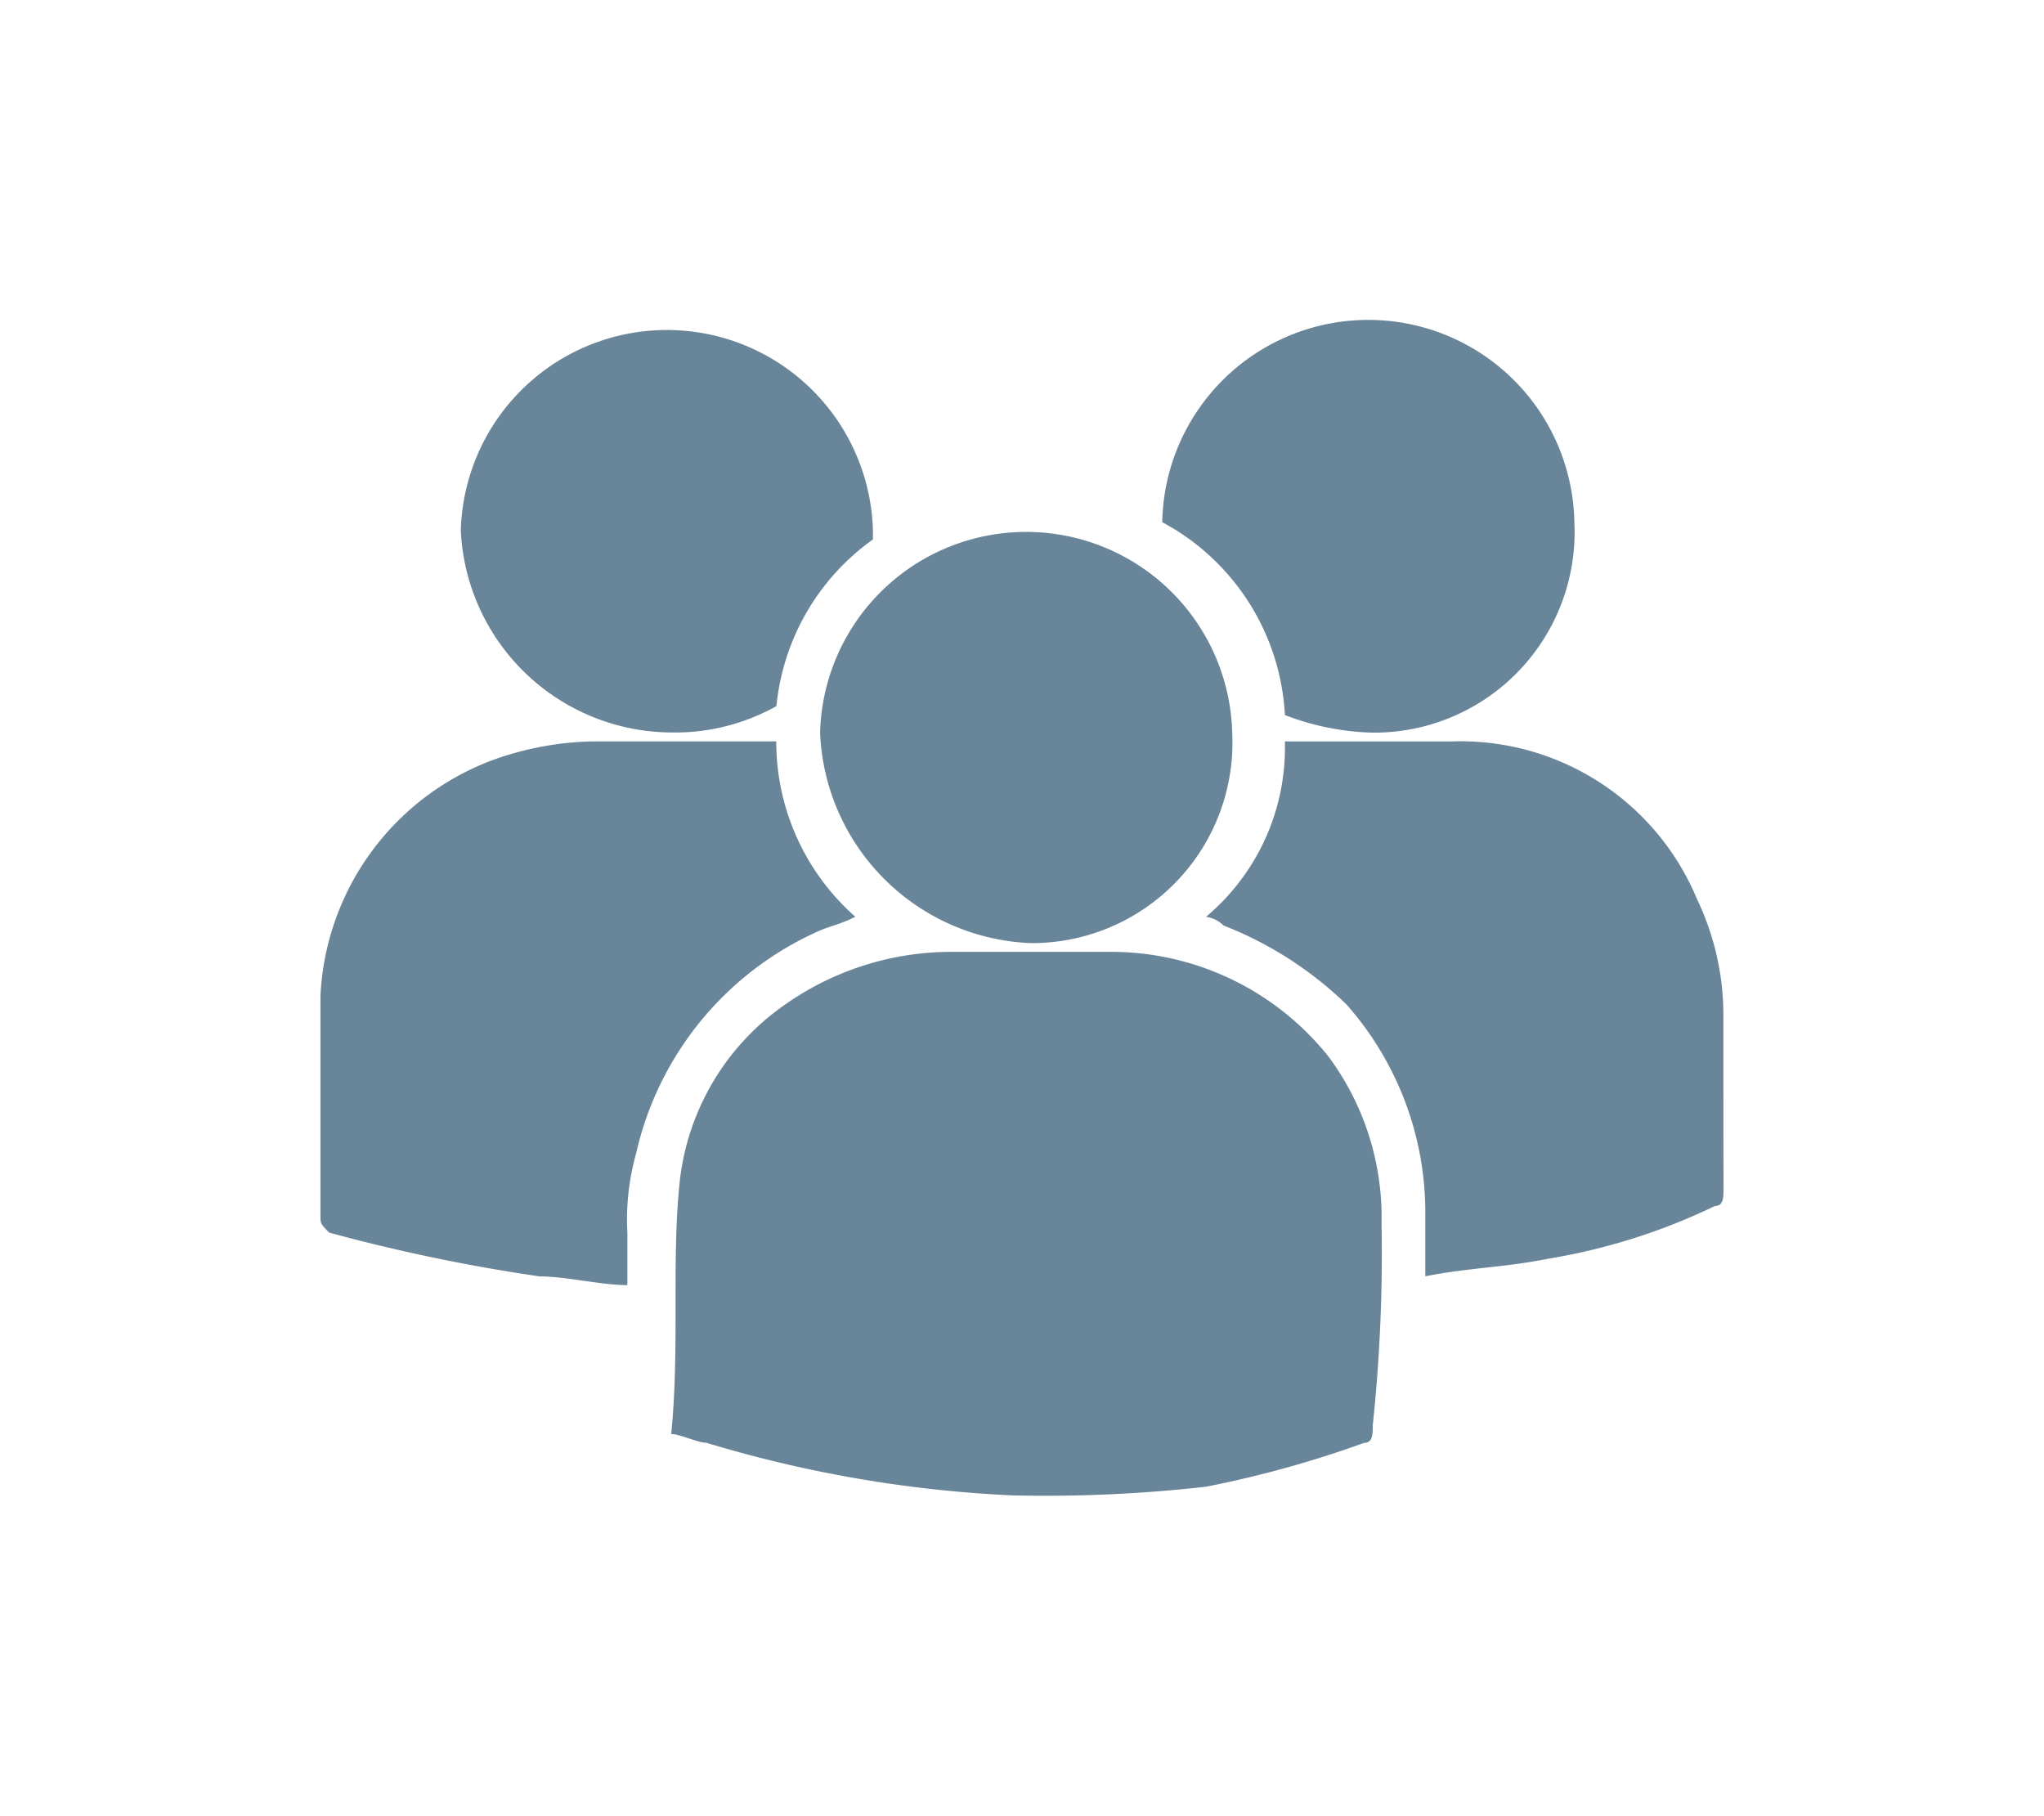 <svg xmlns="http://www.w3.org/2000/svg" xmlns:xlink="http://www.w3.org/1999/xlink" width="57.403" height="50.995" viewBox="0 0 57.403 50.995">
  <defs>
    <filter id="Path_16" x="9.846" y="17.725" width="37.949" height="33.269" filterUnits="userSpaceOnUse">
      <feOffset dy="2" input="SourceAlpha"/>
      <feGaussianBlur stdDeviation="3" result="blur"/>
      <feFlood flood-opacity="0.161"/>
      <feComposite operator="in" in2="blur"/>
      <feComposite in="SourceGraphic"/>
    </filter>
    <filter id="Path_17" x="0" y="11.816" width="33.02" height="33.269" filterUnits="userSpaceOnUse">
      <feOffset dy="2" input="SourceAlpha"/>
      <feGaussianBlur stdDeviation="3" result="blur-2"/>
      <feFlood flood-opacity="0.161"/>
      <feComposite operator="in" in2="blur-2"/>
      <feComposite in="SourceGraphic"/>
    </filter>
    <filter id="Path_18" x="24.869" y="11.82" width="32.533" height="33.02" filterUnits="userSpaceOnUse">
      <feOffset dy="2" input="SourceAlpha"/>
      <feGaussianBlur stdDeviation="3" result="blur-3"/>
      <feFlood flood-opacity="0.161"/>
      <feComposite operator="in" in2="blur-3"/>
      <feComposite in="SourceGraphic"/>
    </filter>
    <filter id="Path_19" x="14.035" y="5.906" width="29.59" height="29.574" filterUnits="userSpaceOnUse">
      <feOffset dy="2" input="SourceAlpha"/>
      <feGaussianBlur stdDeviation="3" result="blur-4"/>
      <feFlood flood-opacity="0.161"/>
      <feComposite operator="in" in2="blur-4"/>
      <feComposite in="SourceGraphic"/>
    </filter>
    <filter id="Path_20" x="23.643" y="0" width="29.59" height="29.574" filterUnits="userSpaceOnUse">
      <feOffset dy="2" input="SourceAlpha"/>
      <feGaussianBlur stdDeviation="3" result="blur-5"/>
      <feFlood flood-opacity="0.161"/>
      <feComposite operator="in" in2="blur-5"/>
      <feComposite in="SourceGraphic"/>
    </filter>
    <filter id="Path_21" x="3.94" y="0.241" width="29.574" height="29.329" filterUnits="userSpaceOnUse">
      <feOffset dy="2" input="SourceAlpha"/>
      <feGaussianBlur stdDeviation="3" result="blur-6"/>
      <feFlood flood-opacity="0.161"/>
      <feComposite operator="in" in2="blur-6"/>
      <feComposite in="SourceGraphic"/>
    </filter>
  </defs>
  <g id="team" transform="translate(9 7)">
    <g transform="matrix(1, 0, 0, 1, -9, -7)" filter="url(#Path_16)">
      <path id="Path_16-2" data-name="Path 16" d="M274.849,538.235a7.577,7.577,0,0,0-1.479-4.68,7.809,7.809,0,0,0-6.155-2.955H262.78a8.115,8.115,0,0,0-4.68,1.479A6.975,6.975,0,0,0,255.145,537c-.245,2.215,0,4.68-.245,7.14.245,0,.74.245.985.245a35.1,35.1,0,0,0,8.619,1.479,40.107,40.107,0,0,0,5.419-.245,29.951,29.951,0,0,0,4.434-1.23c.245,0,.245-.245.245-.495A45.715,45.715,0,0,0,274.849,538.235Z" transform="translate(-236.05 -505.87)" fill="#698599"/>
    </g>
    <g transform="matrix(1, 0, 0, 1, -9, -7)" filter="url(#Path_17)">
      <path id="Path_17-2" data-name="Path 17" d="M23.79,389.019c.49-.245.74-.245,1.23-.495A6.557,6.557,0,0,1,22.8,383.6h-5.17a8.772,8.772,0,0,0-2.71.494A7.441,7.441,0,0,0,10,390.744V396.9c0,.245,0,.245.245.494a49.811,49.811,0,0,0,5.91,1.23c.74,0,1.725.245,2.464.245v-1.48a6.826,6.826,0,0,1,.245-2.215A9,9,0,0,1,23.79,389.019Z" transform="translate(-1 -364.78)" fill="#698599"/>
    </g>
    <g transform="matrix(1, 0, 0, 1, -9, -7)" filter="url(#Path_18)">
      <path id="Path_18-2" data-name="Path 18" d="M643.129,391.331a7.55,7.55,0,0,0-.74-3.2,7.193,7.193,0,0,0-6.895-4.43h-4.68a6.2,6.2,0,0,1-2.215,4.925.873.873,0,0,1,.495.245,10.376,10.376,0,0,1,3.449,2.215,8.816,8.816,0,0,1,2.215,5.91v1.725c1.23-.245,2.215-.245,3.45-.494a17.11,17.11,0,0,0,4.68-1.479c.245,0,.245-.245.245-.495C643.129,395.025,643.129,393.055,643.129,391.331Z" transform="translate(-594.73 -364.88)" fill="#698599"/>
    </g>
    <g transform="matrix(1, 0, 0, 1, -9, -7)" filter="url(#Path_19)">
      <path id="Path_19-2" data-name="Path 19" d="M365.01,248.174a5.632,5.632,0,0,0,5.665-5.91,5.789,5.789,0,0,0-11.574,0A6.168,6.168,0,0,0,365.01,248.174Z" transform="translate(-336.07 -223.69)" fill="#698599"/>
    </g>
    <g transform="matrix(1, 0, 0, 1, -9, -7)" filter="url(#Path_20)">
      <path id="Path_20-2" data-name="Path 20" d="M601.545,100.78a7.325,7.325,0,0,0,2.464.494,5.632,5.632,0,0,0,5.665-5.91,5.788,5.788,0,0,0-11.574,0A6.531,6.531,0,0,1,601.545,100.78Z" transform="translate(-565.46 -82.7)" fill="#698599"/>
    </g>
    <g transform="matrix(1, 0, 0, 1, -9, -7)" filter="url(#Path_21)">
      <path id="Path_21-2" data-name="Path 21" d="M113.91,107.029a5.832,5.832,0,0,0,2.955-.74,6.528,6.528,0,0,1,2.71-4.68v-.245a5.789,5.789,0,0,0-11.574,0A5.951,5.951,0,0,0,113.91,107.029Z" transform="translate(-95.06 -88.46)" fill="#698599"/>
    </g>
  </g>
</svg>
